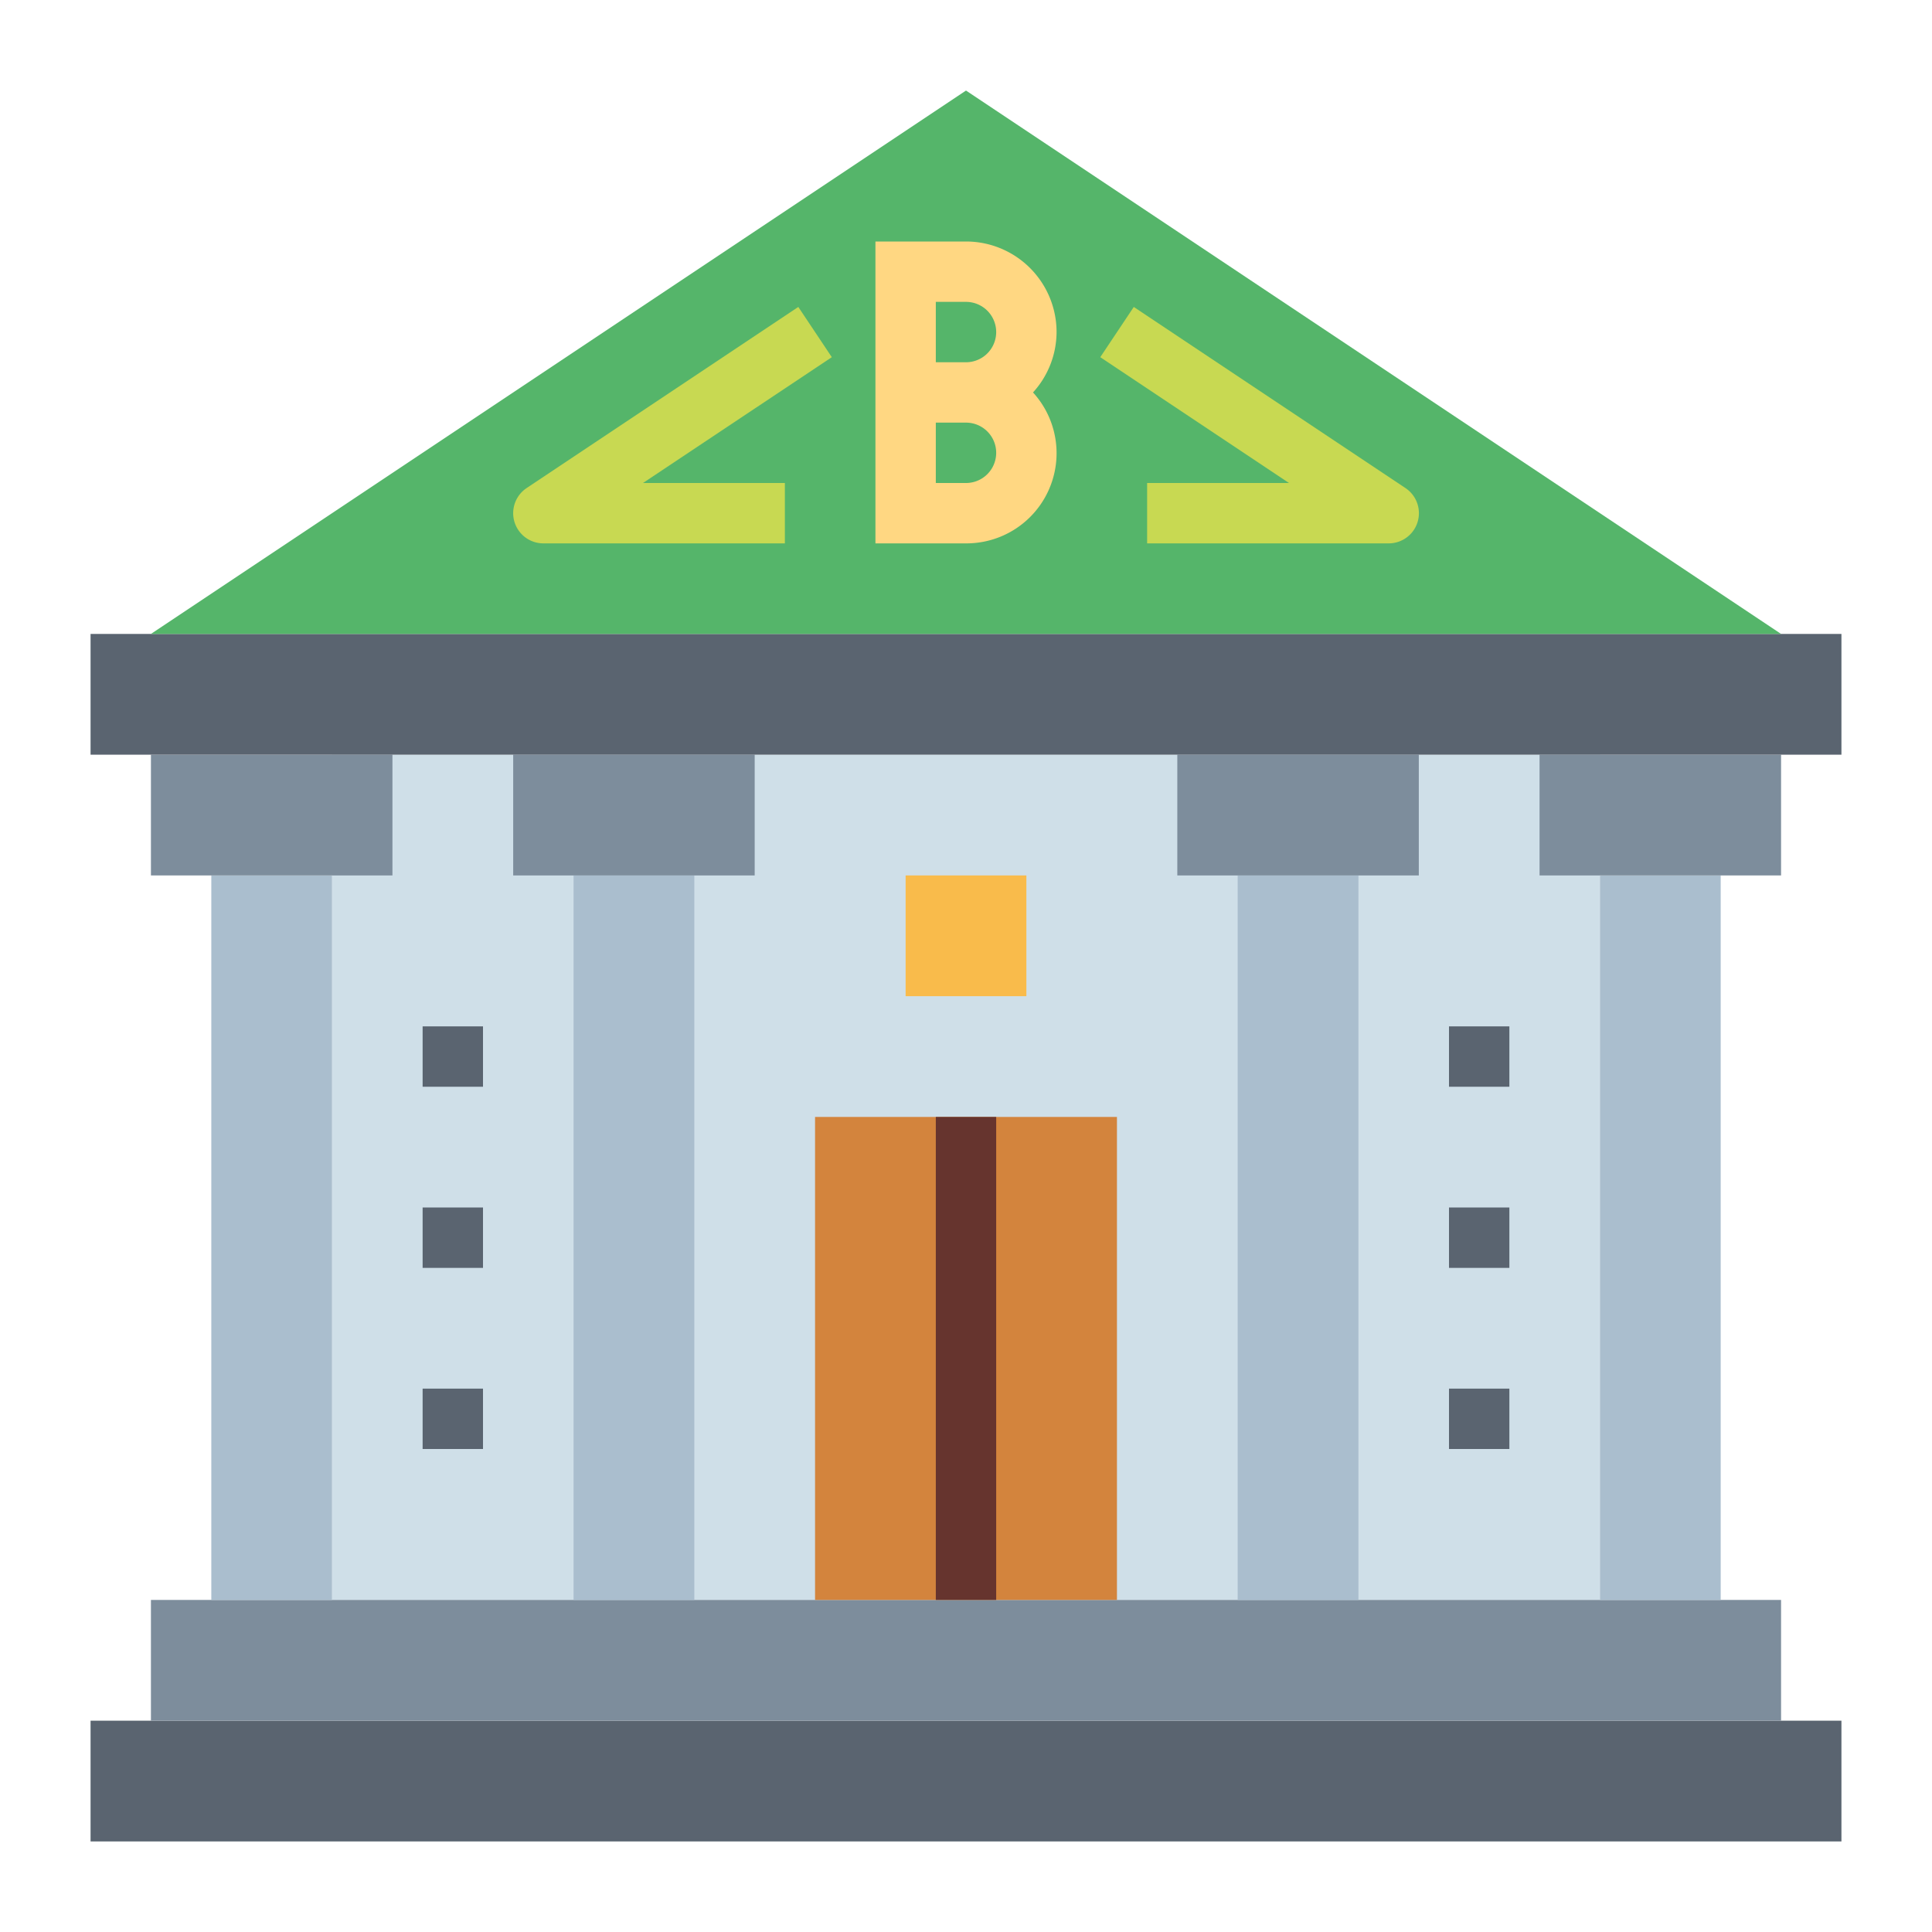 <svg height="512" viewBox="0 0 64 64" width="512" xmlns="http://www.w3.org/2000/svg"><g id="flat"><path d="m11 25h42v28h-42z" fill="#cfdfe8"/><path d="m3 57h58v4h-58z" fill="#5a6470"/><path d="m5 53h54v4h-54z" fill="#7d8d9c"/><path d="m7 29h4v24h-4z" fill="#aabece"/><path d="m5 25h8v4h-8z" fill="#7d8d9c"/><path d="m19 29h4v24h-4z" fill="#aabece"/><path d="m17 25h8v4h-8z" fill="#7d8d9c"/><path d="m41 29h4v24h-4z" fill="#aabece"/><path d="m39 25h8v4h-8z" fill="#7d8d9c"/><path d="m53 29h4v24h-4z" fill="#aabece"/><path d="m51 25h8v4h-8z" fill="#7d8d9c"/><path d="m27 37h10v16h-10z" fill="#d3843d"/><path d="m31 37h2v16h-2z" fill="#66342e"/><path d="m3 21h58v4h-58z" fill="#5a6470"/><path d="m59 21h-54l27-18z" fill="#55b56a"/><g fill="#5a6470"><path d="m14 34h2v2h-2z"/><path d="m14 40h2v2h-2z"/><path d="m14 46h2v2h-2z"/><path d="m48 34h2v2h-2z"/><path d="m48 40h2v2h-2z"/><path d="m48 46h2v2h-2z"/></g><path d="m30 29h4v4h-4z" fill="#f9bb4b"/><path d="m35 11a3 3 0 0 0 -3-3h-3v10h3a2.987 2.987 0 0 0 2.22-5 2.981 2.981 0 0 0 .78-2zm-4-1h1a1 1 0 0 1 0 2h-1zm1 6h-1v-2h1a1 1 0 0 1 0 2z" fill="#ffd782"/><path d="m26 18h-8a1 1 0 0 1 -.555-1.832l9-6 1.11 1.664-6.255 4.168h4.7z" fill="#c8d952"/><path d="m46 18h-8v-2h4.7l-6.252-4.168 1.11-1.664 9 6a1 1 0 0 1 -.558 1.832z" fill="#c8d952"/></g></svg>